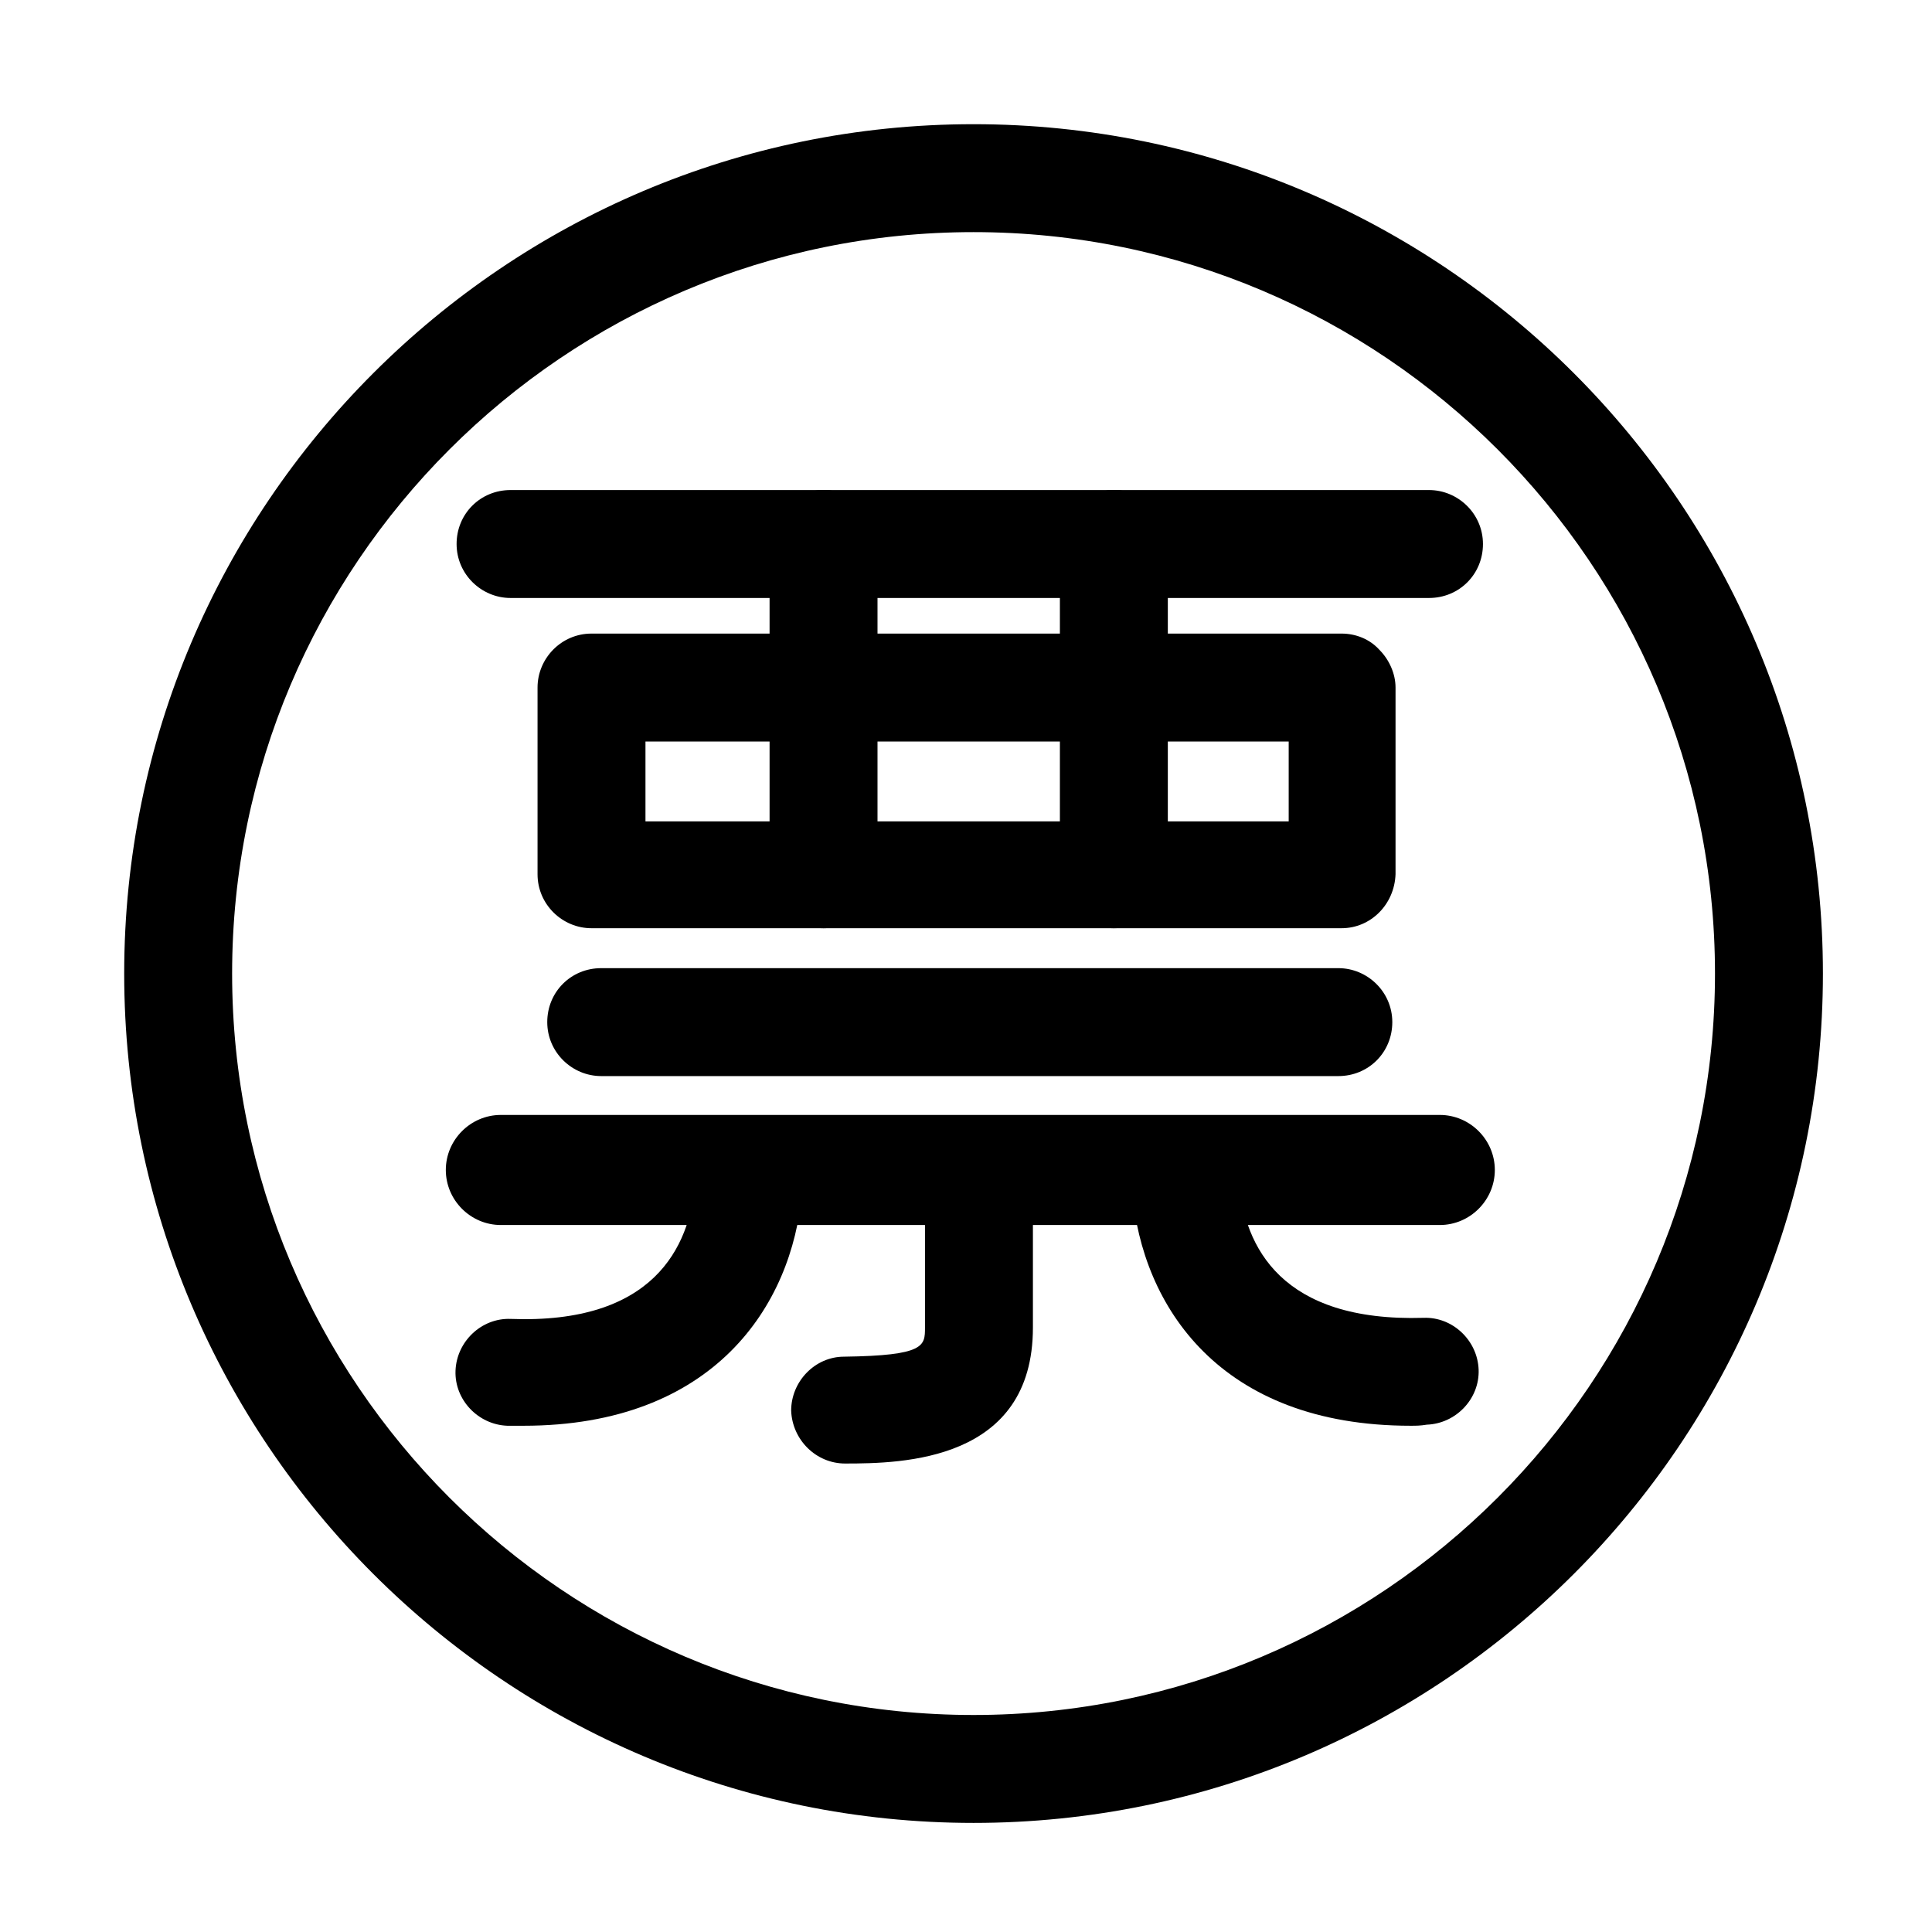 <svg t="1677577328246" class="icon" viewBox="0 0 1024 1024" version="1.1" xmlns="http://www.w3.org/2000/svg" p-id="3424" width="200" height="200"><path d="M516.003 966.181c-248.256 0-450.177-201.922-450.177-450.177s201.922-450.177 450.177-450.177 450.177 201.922 450.177 450.177-201.922 450.177-450.177 450.177zM516.003 123.029c-216.795 0-392.976 176.181-392.976 392.976s176.181 392.976 392.976 392.976 392.976-176.181 392.976-392.976-176.181-392.976-392.976-392.976z" p-id="3425"></path><path d="M757.395 316.942h-486.787c-15.443 0-28.603-12.585-28.603-28.603s12.585-28.603 28.603-28.603h486.787c15.443 0 28.603 12.585 28.603 28.603s-12.585 28.603-28.603 28.603z" p-id="3426"></path><path d="M711.062 491.979h-397.551c-15.443 0-28.603-12.585-28.603-28.603v-98.959c0-15.443 12.585-28.603 28.603-28.603 303.741 0 397.551 0 397.551 0 0 0 0 0 0 0 7.438 0 14.873 2.86 20.021 8.579 5.149 5.149 8.579 12.585 8.579 20.021v98.959c-0.571 16.016-13.155 28.603-28.603 28.603zM342.112 435.349h340.922v-42.33c-44.617 0-146.435 0-340.922 0v42.33z" p-id="3427"></path><path d="M436.494 491.979c-15.443 0-28.603-12.585-28.603-28.603v-175.037c0-15.443 12.585-28.603 28.603-28.603s28.603 12.585 28.603 28.603v175.037c0 16.016-12.585 28.603-28.603 28.603z" p-id="3428"></path><path d="M590.368 491.979c-15.443 0-28.603-12.585-28.603-28.603v-175.037c0-15.443 12.585-28.603 28.603-28.603s28.603 12.585 28.603 28.603v175.037c0 16.016-12.585 28.603-28.603 28.603z" p-id="3429"></path><path d="M709.346 570.347h-390.687c-15.443 0-28.603-12.585-28.603-28.603s12.585-28.603 28.603-28.603h390.687c15.443 0 28.603 12.585 28.603 28.603s-12.585 28.603-28.603 28.603z" p-id="3430"></path><path d="M763.116 649.283h-497.653c-16.016 0-29.171-13.155-29.171-29.171s13.155-29.171 29.171-29.171h497.653c16.016 0 29.171 13.155 29.171 29.171s-13.155 29.171-29.171 29.171z" p-id="3431"></path><path d="M447.934 775.699c-15.443 0-28.028-12.585-28.603-28.028 0-15.443 12.585-28.603 28.028-28.603 42.901-0.571 42.901-5.721 42.901-15.443v-75.506c0-15.443 12.585-28.603 28.603-28.603s28.603 12.585 28.603 28.603v75.506c0 70.929-69.213 72.074-99.53 72.074 0.571 0 0 0 0 0z" p-id="3432"></path><path d="M277.472 755.679c-2.86 0-5.721 0-8.579 0-15.443-0.571-28.028-13.728-27.457-29.171s13.728-28.028 29.171-27.457c75.506 2.86 94.954-37.754 97.813-72.074 1.146-15.443 14.873-27.457 30.89-25.741 15.443 1.146 27.457 14.873 25.741 30.89-5.149 60.062-46.906 123.555-147.58 123.555z" p-id="3433"></path><path d="M747.67 755.679c-101.247 0-142.433-63.493-147.58-124.126-1.146-15.443 10.297-29.171 25.741-30.89 15.443-1.146 29.171 10.297 30.89 25.741 2.86 34.319 22.308 74.361 97.813 72.074 15.443-0.571 28.603 12.014 29.171 27.457 0.571 15.443-12.014 28.603-27.457 29.171-3.434 0.571-5.721 0.571-8.579 0.571z" p-id="3434"></path></svg>